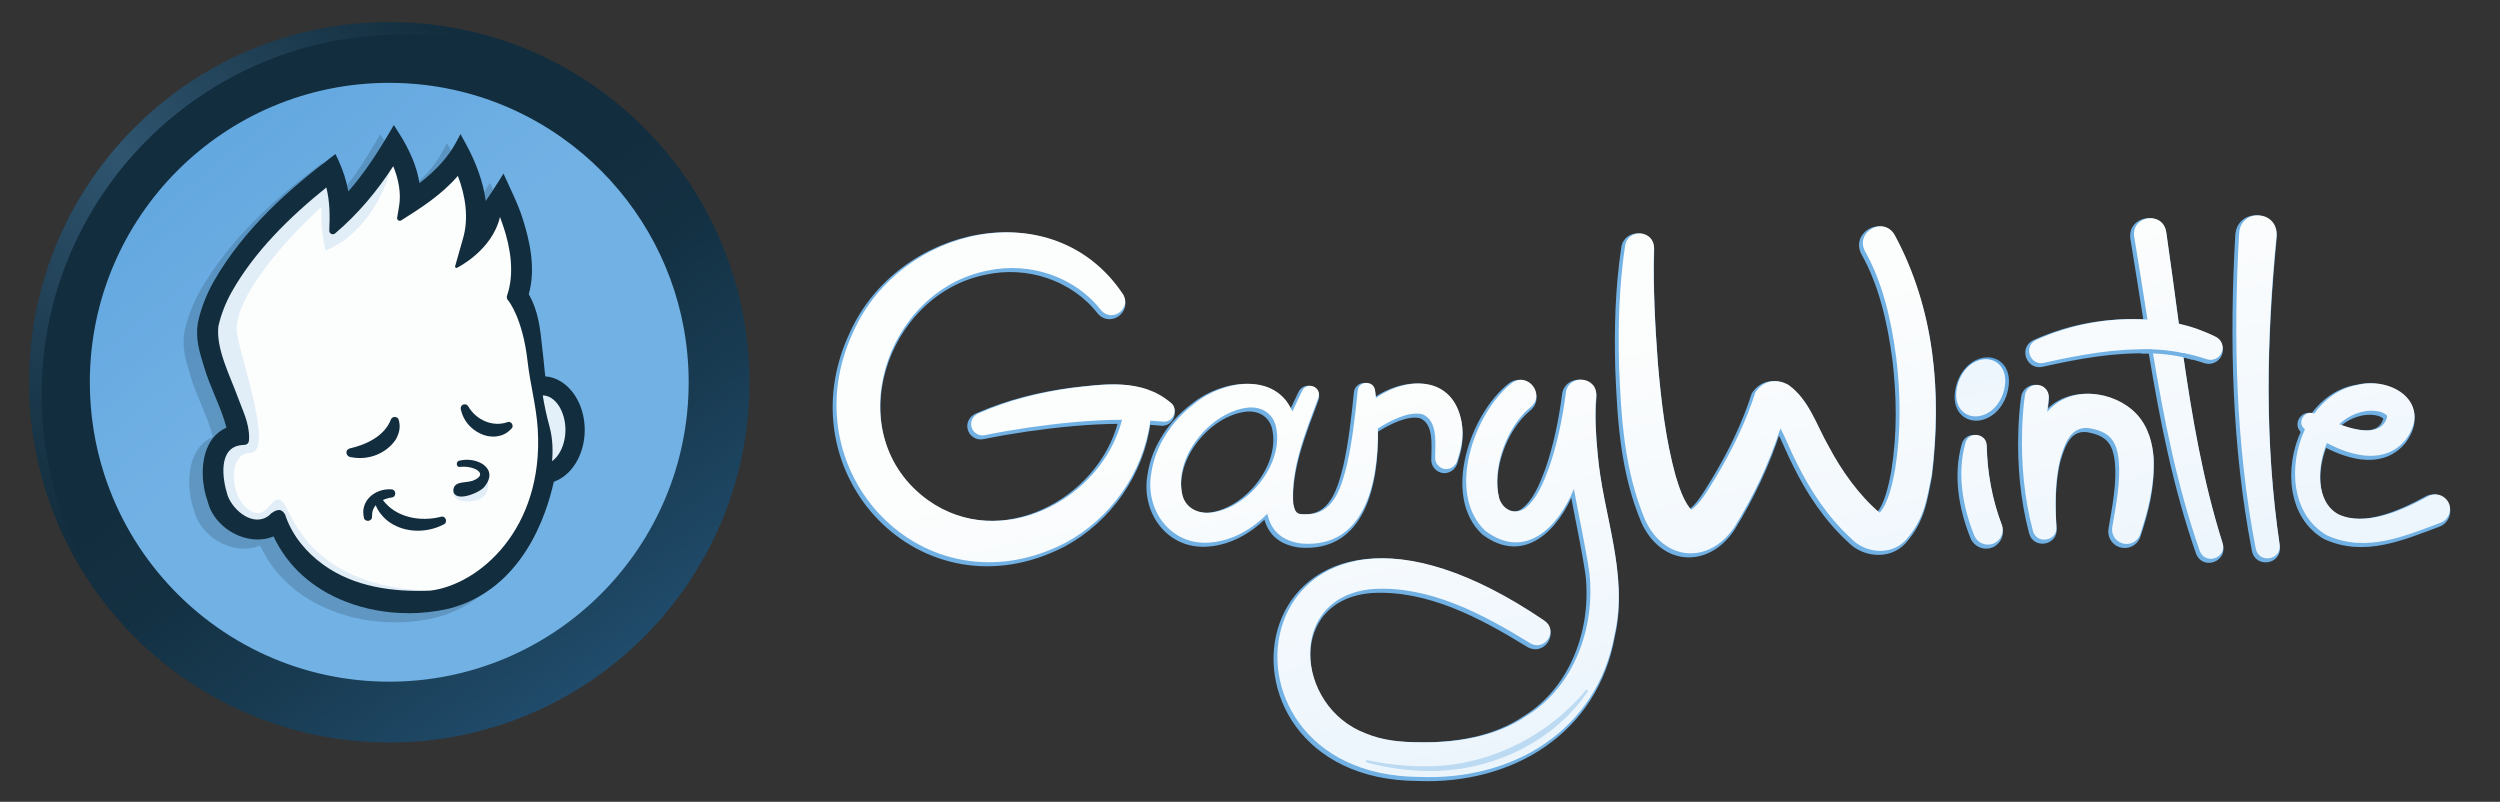 <?xml version="1.0" encoding="UTF-8"?>
<svg id="Layer_2" data-name="Layer 2" xmlns="http://www.w3.org/2000/svg" xmlns:xlink="http://www.w3.org/1999/xlink" viewBox="0 0 1234.3 395.87">
  <rect x="0" y="0" width="1234.3" height="395.87" fill="#333333" stroke="none"/>
  <defs>
    <style>
      .cls-1 {
        fill: url(#linear-gradient-12);
      }

      .cls-1, .cls-2, .cls-3, .cls-4, .cls-5, .cls-6, .cls-7, .cls-8, .cls-9, .cls-10, .cls-11, .cls-12, .cls-13, .cls-14, .cls-15, .cls-16, .cls-17, .cls-18, .cls-19 {
        stroke-width: 0px;
      }

      .cls-2 {
        fill: url(#linear-gradient);
      }

      .cls-3 {
        fill: url(#linear-gradient-6);
      }

      .cls-4 {
        fill: #fcfdfd;
      }

      .cls-5 {
        fill: url(#linear-gradient-11);
      }

      .cls-6 {
        fill: url(#linear-gradient-5);
      }

      .cls-20 {
        opacity: .4;
      }

      .cls-7 {
        fill: url(#linear-gradient-2);
        opacity: .3;
      }

      .cls-8 {
        fill: url(#linear-gradient-13);
      }

      .cls-9, .cls-21 {
        fill: #72b1e4;
      }

      .cls-10 {
        fill: #fff;
      }

      .cls-11 {
        fill: url(#linear-gradient-14);
      }

      .cls-12 {
        fill: url(#linear-gradient-7);
      }

      .cls-13 {
        fill: url(#linear-gradient-3);
      }

      .cls-14 {
        fill: url(#linear-gradient-9);
      }

      .cls-15 {
        fill: #71aee1;
      }

      .cls-22 {
        fill: none;
        stroke-linecap: round;
        stroke-linejoin: round;
      }

      .cls-22, .cls-21 {
        stroke: #72b1e4;
        stroke-width: 2px;
      }

      .cls-16 {
        fill: #122d3d;
      }

      .cls-17 {
        fill: url(#linear-gradient-8);
      }

      .cls-21 {
        stroke-miterlimit: 10;
      }

      .cls-23 {
        opacity: .2;
      }

      .cls-18 {
        fill: url(#linear-gradient-10);
      }

      .cls-19 {
        fill: url(#linear-gradient-4);
      }
    </style>
    <linearGradient id="linear-gradient" x1="-124.98" y1="-247.6" x2="440.88" y2="530.86" gradientUnits="userSpaceOnUse">
      <stop offset=".52" stop-color="#122d3d"/>
      <stop offset=".58" stop-color="#133042"/>
      <stop offset=".66" stop-color="#193c53"/>
      <stop offset=".76" stop-color="#214e6f"/>
      <stop offset=".86" stop-color="#2d6896"/>
      <stop offset=".97" stop-color="#3d88c7"/>
      <stop offset="1" stop-color="#4293d7"/>
    </linearGradient>
    <linearGradient id="linear-gradient-2" x1="229.95" y1="21.22" x2="24.42" y2="264.16" gradientUnits="userSpaceOnUse">
      <stop offset="0" stop-color="#72b1e4" stop-opacity="0"/>
      <stop offset=".48" stop-color="#72b1e4"/>
      <stop offset="1" stop-color="#72b1e4" stop-opacity="0"/>
    </linearGradient>
    <linearGradient id="linear-gradient-3" x1="389.46" y1="427.85" x2="-81.25" y2="-142.67" gradientUnits="userSpaceOnUse">
      <stop offset=".45" stop-color="#72b1e4"/>
      <stop offset="1" stop-color="#4293d7"/>
    </linearGradient>
    <linearGradient id="linear-gradient-4" x1="868.85" y1="155.58" x2="946.7" y2="498.29" gradientUnits="userSpaceOnUse">
      <stop offset="0" stop-color="#fcfdfd"/>
      <stop offset="1" stop-color="#ddeefc"/>
    </linearGradient>
    <linearGradient id="linear-gradient-5" x1="503.97" y1="238.46" x2="581.82" y2="581.18" xlink:href="#linear-gradient-4"/>
    <linearGradient id="linear-gradient-6" x1="640.68" y1="207.41" x2="718.53" y2="550.12" xlink:href="#linear-gradient-4"/>
    <linearGradient id="linear-gradient-7" x1="694.2" y1="195.25" x2="772.05" y2="537.97" xlink:href="#linear-gradient-4"/>
    <linearGradient id="linear-gradient-8" x1="953.22" y1="136.42" x2="1031.06" y2="479.13" xlink:href="#linear-gradient-4"/>
    <linearGradient id="linear-gradient-9" x1="1006.53" y1="124.31" x2="1084.37" y2="467.02" xlink:href="#linear-gradient-4"/>
    <linearGradient id="linear-gradient-10" x1="1037.1" y1="117.36" x2="1114.95" y2="460.08" xlink:href="#linear-gradient-4"/>
    <linearGradient id="linear-gradient-11" x1="1098.6" y1="103.39" x2="1176.44" y2="446.11" xlink:href="#linear-gradient-4"/>
    <linearGradient id="linear-gradient-12" x1="1137.27" y1="94.61" x2="1215.12" y2="437.32" xlink:href="#linear-gradient-4"/>
    <linearGradient id="linear-gradient-13" x1="1011.93" y1="247.69" x2="955.61" y2="154.13" xlink:href="#linear-gradient-3"/>
    <linearGradient id="linear-gradient-14" x1="983.97" y1="269.92" x2="969.54" y2="82.83" xlink:href="#linear-gradient-4"/>
  </defs>
  <g>
    <circle class="cls-2" cx="192.18" cy="188.73" r="177.84"/>
    <path class="cls-7" d="m20.53,194.92C20.53,96.7,100.15,17.07,198.37,17.07c47.54,0,90.71,18.65,122.62,49.03-32.39-34.02-78.13-55.22-128.81-55.22C93.96,10.88,14.34,90.51,14.34,188.73c0,50.68,21.2,96.42,55.22,128.81-30.38-31.91-49.03-75.08-49.03-122.62Z"/>
    <path class="cls-13" d="m340.01,188.73c0,81.64-66.19,147.83-147.83,147.83-21.52,0-41.97-4.6-60.41-12.87-9.91-4.44-19.24-9.94-27.85-16.36-7.61-5.67-14.66-12.06-21.04-19.06-14.04-15.4-24.86-33.78-31.41-54.08-4.62-14.32-7.12-29.6-7.12-45.46,0-81.65,66.18-147.83,147.83-147.83,6.1,0,12.11.37,18.02,1.09,24.92,3.03,47.93,12.26,67.44,26.11,6.94,4.91,13.44,10.42,19.42,16.45,2.91,2.93,5.69,5.98,8.34,9.14,21.6,25.7,34.61,58.85,34.61,95.04Z"/>
    <g>
      <g class="cls-23">
        <path class="cls-16" d="m194.89,307.25c-10.64,0-21.16-1.9-30.81-5.65-16.52-6.42-28.81-17.53-35.69-32.24-5.33,2.19-11.58,2.03-17.56-.52-7.5-3.21-13.21-9.55-14.93-16.59-2.89-7.85-3.88-19.52.41-28.03,2-3.97,5.02-6.9,8.8-8.56-1.32-5.25-3.44-10.34-5.68-15.7-1.91-4.58-3.89-9.31-5.32-14.17l-.37-1.21c-1.98-6.45-4.03-13.13-2.7-20.83,1.42-6.64,3.95-13.28,7.54-19.83,15.36-27.09,39.01-47.08,57.91-61.48l2.46-1.87,1.32,2.8c2.35,4.99,4.03,10.24,5.03,15.66,1.62-1.85,3.24-3.81,4.84-5.85,5.04-6.43,10.13-14.08,15.55-23.39l2.06-3.53,2.21,3.44c5.78,8.99,9.22,17.29,10.46,25.24,8.34-6.42,14.27-13.04,18.07-20.15l2.16-4.05,2.23,4.02c5.57,10.06,9.01,19.76,10.25,28.96,2.11-3.04,4.22-6.24,6.3-9.57l2.46-3.93,1.93,4.22c.39.86.8,1.74,1.21,2.62,2.41,5.22,4.9,10.61,6.47,15.86,3.26,10.43,6.49,23.98,2.85,36.87,4.77,8.25,5.7,17.26,6.6,25.99.21,2.08.44,4.23.71,6.32v.11c.25,2.78.52,5.5.83,8.12,10.86.8,19.5,12.35,19.5,26.45,0,12.06-6.34,22.51-15.28,25.58-3.67,16.8-15.66,53.19-51.61,62.62-6.66,1.54-13.46,2.31-20.21,2.31Z"/>
      </g>
      <g>
        <g>
          <g>
            <path class="cls-16" d="m267.97,188.23c-.34,0-.68.01-1.02.04-.43-3.44-.79-6.91-1.09-10.4-1.43-11-1.38-22.35-7.54-32.29,3.78-12.05,1.11-24.81-2.54-36.49-1.79-5.97-4.92-12.38-7.56-18.16-3.22,5.14-6.7,10.31-10.4,15.28-.15-12.13-4.58-24.17-10.46-34.78-5.08,9.51-13.36,17.24-22.31,23.58-.53-10.22-4.98-19.85-10.53-28.49-4.71,8.09-9.92,16.25-15.74,23.67-2.7,3.45-5.55,6.78-8.55,9.9-.68-6.95-2.52-13.76-5.55-20.19-22.3,16.99-43.23,36-57.23,60.69-3.22,5.88-5.81,12.25-7.27,19.06-1.31,7.57.93,14.09,3.01,20.91,3.21,10.93,9.27,21.17,11.53,32.17-13.54,3.91-14.01,22.81-9.74,34.26,2.9,12.31,19.44,21.44,31.32,14.45,13.56,32.56,52.45,44.07,84.84,36.56,29.33-7.69,44.63-35.31,50.11-62.18,8.48-2.03,14.92-11.84,14.92-23.6,0-13.23-8.16-23.99-18.2-23.99Z"/>
            <path class="cls-16" d="m201.57,302.73c-10.64,0-21.16-1.9-30.81-5.65-16.52-6.42-28.81-17.53-35.69-32.24-5.33,2.19-11.58,2.03-17.56-.52-7.5-3.21-13.21-9.55-14.93-16.59-2.89-7.85-3.88-19.52.41-28.03,2-3.97,5.02-6.9,8.8-8.56-1.32-5.25-3.45-10.34-5.68-15.7-1.91-4.58-3.89-9.31-5.32-14.17l-.37-1.22c-1.98-6.45-4.03-13.13-2.7-20.82,1.42-6.64,3.95-13.28,7.54-19.83,15.36-27.09,39.01-47.08,57.91-61.48l2.46-1.87,1.32,2.8c2.35,4.99,4.03,10.24,5.03,15.66,1.62-1.85,3.24-3.81,4.84-5.85,5.04-6.43,10.13-14.08,15.55-23.39l2.06-3.53,2.21,3.44c5.77,8.99,9.22,17.29,10.46,25.24,8.34-6.42,14.27-13.04,18.07-20.15l2.17-4.05,2.23,4.02c5.57,10.06,9.01,19.77,10.25,28.96,2.11-3.04,4.22-6.24,6.3-9.57l2.46-3.93,1.93,4.22c.39.86.8,1.73,1.2,2.62,2.41,5.22,4.9,10.62,6.48,15.86,3.26,10.43,6.49,23.98,2.86,36.87,4.77,8.25,5.7,17.27,6.6,25.99.21,2.08.44,4.23.71,6.32v.11c.25,2.76.52,5.48.83,8.12,10.86.8,19.5,12.35,19.5,26.45,0,12.06-6.34,22.51-15.28,25.58-3.67,16.8-15.66,53.19-51.61,62.62-6.66,1.54-13.46,2.31-20.21,2.31Z"/>
          </g>
          <ellipse class="cls-10" cx="267.97" cy="212.22" rx="14.7" ry="20.5"/>
          <g class="cls-23">
            <path class="cls-15" d="m264.4,191.73l5.39,41.75s17.79-10.96,12.5-25.89-17.89-15.86-17.89-15.86Z"/>
          </g>
          <path class="cls-16" d="m267.97,236.22c-10.03,0-18.2-10.76-18.2-24s8.16-24,18.2-24,18.2,10.76,18.2,24-8.16,24-18.2,24Zm0-40.99c-6.07,0-11.2,7.78-11.2,17s5.13,17,11.2,17,11.2-7.78,11.2-17-5.13-17-11.2-17Z"/>
          <g>
            <path class="cls-4" d="m137.2,255.58s11.5,43.45,77.4,40.22c31.65-3.23,60.53-56.05,53.42-84.15-7.11-28.1-3.23-52.96-13.89-65.56,7.43-18.41-6.46-47.15-6.46-47.15-7.43,11.63-15.5,20.35-15.5,20.35,6.14-19.05-5.17-40.05-5.17-40.05-7.11,11.63-26.16,23.25-26.16,23.25,2.58-14.21-6.32-28.42-6.32-28.42,0,0-12.74,21.96-27.92,34.88.65-13.56-3.55-22.93-3.55-22.93,0,0-51.84,38.17-59.11,74.6-2.84,14.22,16.15,45.86,15.18,55.22-15.18,1.29-14.57,19.75-9.37,32.94,3.78,9.59,18.73,17.12,27.46,6.78Z"/>
            <g class="cls-23">
              <path class="cls-15" d="m214.66,291.72s-2.08,3.04-7.34,6.95c-28.67,2.03-59-10.21-70.58-38.03-11.72,6.9-28.04-2.11-30.9-14.26-4.21-11.3-3.75-29.95,9.61-33.8-2.23-10.85-8.21-20.96-11.38-31.74-2.05-6.73-4.26-13.16-2.97-20.63,1.44-6.72,4-13,7.17-18.81,13.81-24.36,34.47-43.12,56.47-59.88,2.99,6.34,4.81,13.06,5.48,19.92,2.96-3.08,5.77-6.36,8.44-9.77,3.35-4.27,6.5-8.8,9.46-13.42,2.79,2.94,4.77,5.39,4.77,5.39,0,0-7.15,29.58-32.12,40.08,0,0-2.45-8.7-2.05-21.58-18.74,16.91-44.75,46.83-41.63,63.09,3.12,16.26,18.08,58.28,6.25,58.4-11.84.13-9.76,25.37,1.94,29.39,7.16,2.48,9.24-9.49,13.92-5.59,4.69,3.91,11.99,43.38,75.47,44.29Z"/>
            </g>
            <path class="cls-16" d="m271.33,210.64c-2.96-10.55-4.51-21.56-5.47-32.77-1.43-11-1.38-22.34-7.54-32.29,3.78-12.05,1.11-24.81-2.54-36.49-1.79-5.97-4.92-12.38-7.57-18.16-3.22,5.14-6.69,10.32-10.39,15.28-.16-12.13-4.59-24.17-10.46-34.78-5.08,9.52-13.36,17.24-22.31,23.59-.53-10.22-4.98-19.85-10.53-28.5-4.71,8.09-9.92,16.26-15.74,23.67-2.7,3.46-5.56,6.78-8.55,9.91-.68-6.96-2.52-13.77-5.55-20.19-22.3,16.98-43.23,35.99-57.23,60.68-3.23,5.88-5.82,12.26-7.28,19.06-1.3,7.57.93,14.09,3.01,20.91,3.21,10.93,9.27,21.17,11.53,32.17-13.54,3.92-14.02,22.81-9.74,34.27,2.9,12.31,19.44,21.44,31.32,14.45,13.55,32.56,52.45,44.07,84.83,36.56,31.92-8.37,47.22-40.35,51.34-69.27.63-5.91.48-12.1-1.15-18.09Zm-58.78,80.96c-18.53.79-37.71-1.8-52.93-12.8-8.29-5.97-15.17-14.2-18.56-23.88-.17-1.19-1.64-2.96-3-3.12-1.67-.08-3.85,1.13-5.03,2.52-7.49,6.22-17.79-1.85-20.65-9.7-2.75-8.55-4.71-23.87,7.07-24.89l1.45-.1c1.07-.08,1.91-.93,1.99-1.99.05-.72.1-1.37.1-1.37.09-7.54-3.21-13.56-5.62-20.28-3.92-10.79-10.73-23.73-9.57-34.78,1.25-5.8,3.52-11.51,6.5-16.92,11.34-20.16,28.74-37.16,46.82-51.72,1.73,6.78,1.79,14.22,1.45,21.23-.07,1.54,1.72,2.42,2.89,1.43,11.26-9.55,20.71-20.84,28.69-33.17,2.59,6.28,3.99,13.31,2.88,19.76,0,0-.53,3.16-.95,5.64-.19,1.13,1.04,1.95,2.01,1.34,10.14-6.34,20.15-12.86,27.96-21.97,3.81,9.93,5.53,21.1,2.44,31.29l-3.78,13.31c-.2.7.68,1.18,1.16.65,0,0,17.11-8.4,20.98-24.97.55,1.46,1.09,2.94,1.57,4.4,3.72,10.98,5.66,23.65,1.93,34.39-.29.84-.11,1.76.51,2.39.19.19,7.22,8.73,9.62,30.13,1.25,11.15,4.36,22.23,5.04,33.69,2.92,49.23-29.02,76.49-52.96,79.49Z"/>
          </g>
        </g>
        <g>
          <path class="cls-16" d="m172.77,221.38c8.04-1.84,17.06-6.04,20.2-14.21.43-1.07,1.63-1.59,2.7-1.16,1.14.39,1.33,1.65,1.48,2.65.58,3.03-.38,6.06-1.91,8.58-4.79,6.87-13.55,10.1-21.68,8.51-2.78-.08-3.56-3.57-.8-4.37h0Z"/>
          <path class="cls-16" d="m231.16,200.59c3.81,6.68,12.07,10.48,19.52,7.79,1.86-.56,3.26,1.97,1.84,3.25,0,0-.62.6-.62.6-3.8,3.9-10.13,4.2-14.86,1.79-4.76-2.29-8.22-6.37-9.43-11.5-.44-1.18.09-2.58,1.39-2.86.87-.2,1.73.2,2.16.93h0Z"/>
          <path class="cls-16" d="m217.89,255.09c-10.12,2.7-22.41.51-28.85-8.22,1.41-.64,2.94-1.06,4.37-1.25,2.4-.26,2.3-3.9-.14-4.01-5.61-.42-11.7,2.62-13.46,8.24-.68,1.94-.51,3.91-.16,5.7.37,2.32,4.02,2.04,4.01-.33.03-1.28.07-2.57.56-3.66.29-.8.74-1.49,1.28-2.12,1.14,2.9,3.03,5.23,5.29,7.25,7.75,6.44,19.31,6.85,28.05,2.33,2.34-.79,1.51-4.36-.96-3.93Z"/>
          <g class="cls-23">
            <path class="cls-15" d="m240.83,236.9s2.28,9.57-8.11,10.58-9.85-6.52-7.84-6.73c7.3.97,12.39.55,15.95-3.85Z"/>
          </g>
          <path class="cls-16" d="m226.99,227.41c8.24-2.1,19.94,3.8,12,13.13-2.47,2.9-14.54,7.77-15.18,1.75.08-4.93,5.81-3.72,9.44-4.89,8.6-3.21.95-7.73-6.27-6.88-1.93.23-1.93-3.07,0-3.1h0Z"/>
        </g>
      </g>
    </g>
  </g>
  <g>
    <path class="cls-21" d="m919.96,125.14c8.62,15.31,12.85,33.68,15.29,51.96,2.24,18.31,2.44,37.25-.42,55.13-1.19,6.94-3.46,17.3-7.71,21.89-10.03-8.45-18.86-20.81-25.31-33.08-5.7-9.89-9.51-22.71-19.63-29.99-5.72-3.29-12.49-2.48-16.43,3.69-4.75,14.79-11.6,28.82-19.73,42.23-3.39,5.44-7.58,12.99-11.91,15.61-.14-.12-.34-.3-.66-.68-3.37-4.4-5.36-10.38-7.1-16.21-4.85-17.51-7.11-36.59-8.74-55.42-1.39-18.77-2.47-37.97-1.89-56.71.16-9.24-13.35-10.03-14.33-.86-2.95,19.79-3.43,39.33-2.92,59.03,1.03,25.73,2.55,51.41,12.81,75.83,9.42,20.72,31.71,22.31,44.25,3.46,9.69-15.7,17.04-31.41,22.62-48.53,2.8,5.26,5.22,11.64,7.8,16.55,6.69,13.79,15.65,27.37,27.24,37.96,6.61,6.9,19.25,8.72,26.86.6,9.34-10.59,10.38-20.32,12.8-32.31,4.94-40.66,1.47-81.73-18.35-118.41-5.61-9.4-19.74-1.27-14.53,8.28Z"/>
    <path class="cls-21" d="m573.28,209.13c5.12.72,8-6.51,3.67-9.48-14.33-11.96-32.49-9-49.16-7.09-15.46,2.18-30.54,5.92-44.88,12.21-2.81.95-4.9,3.6-4.23,6.72.62,3.03,3.58,4.97,6.61,4.35,7.14-1.47,14.56-2.72,21.88-3.8,15.09-2.15,30.6-3.74,45.92-3.8-10.33,39.86-60,65.06-95.66,39.78-44.61-31.94-21.71-103.6,29.42-113.45,20.44-4.39,42.83,2.89,55.82,19.51,5.67,6.72,15.79-1.3,10.5-8.41-34.09-50.1-109.24-32.99-132.64,18.85-32.6,69.02,35.06,140.37,104.61,104.45,22.56-12.11,38.59-35.06,41.9-60.31,2.09.14,4.17.28,6.24.49Z"/>
    <path class="cls-21" d="m641.73,269.36c31.16,2.45,38.02-29.9,37.66-56.8,6.41-4.09,15.36-8.58,21.93-7.06,7.65,3.07,6.44,13.86,6.34,21.21-.15,2.45,1.35,4.8,3.8,5.6,3.49,1.18,6.75-1.36,7.39-4.8,1.79-5.47,3.01-11.3,1.89-18.08-4.16-23.29-27.1-22.69-42.29-11.94-.14-1.28-.29-2.54-.45-3.73-.55-4.99-8.1-4.93-8.56.09-1.27,12.38-2.62,24.8-5.32,36.62-2.53,10.14-6.11,23.09-17.77,24.33-6.57.38-7.65.26-8.79-5.31-1.22-17.4,6.32-35.73,12.42-52.08,2.01-5.28-5.65-8.49-8.04-3.37-1.28,2.7-2.96,6.16-4.77,10.11-8.21-19.46-33.92-15.53-47.92-4.19-10.99,8.18-19.75,20.64-21.75,34.7-3.17,18.24,9.63,35.92,29.15,34.19,10.58-.85,20.47-6.34,28.17-14.23,1.59,7.72,6.5,13.37,16.88,14.74Zm-45.62-15.19c-6.29.25-11.43-2.69-13.12-8.37-5-18.83,13.9-41.97,32.79-43.61,6.25-.32,11.18,2.67,13.05,8.49,5.09,18.8-13.79,42-32.72,43.49Z"/>
    <path class="cls-21" d="m787.15,197.05h-.03c.03-.22.07-.42.09-.63.55-9.96-14.22-10.91-15.06-1.08h0c-1.61,12.27-4.22,24.98-8.24,36.5-2.91,7.75-6.11,15.93-12.42,20.48-5.07,2.99-10.51.1-12.23-5.46-3.74-14.64,3.73-34.97,15.23-44.62,8.05-6.1-.96-18.07-9.04-12.09-18.51,14.56-32.6,54.55-13,72.94,20.13,15.09,36.4-2.61,43.71-20.7,2.5,13.76,5.56,27.44,7.64,41.32,3.03,26.82-7.35,56.14-30.92,70.67-15.09,10.28-34.26,13.42-52.89,13.09-9.57-.02-18.42-.98-26.57-4.39-35.03-13.12-39.42-67.73,3.65-71.28,27.75-1.65,53.92,12.24,77.39,26.69,7.28,4.49,14.24-6.14,7.24-11.02-147.62-100.41-175.84,76.51-61.87,77.11,46.21,1.93,87.98-22.93,96.47-70.5,6.92-30.34-5.97-59.51-8.45-89.45-.91-8.84-1.44-19.11-.7-27.59Z"/>
    <path class="cls-21" d="m979.95,220.92c.02-5.97-8.8-7.25-10.43-1.43-4.28,15.2-1.49,31.37,4.26,45.76,1.46,3.73,5.67,5.6,9.42,4.16,3.77-1.44,5.66-5.67,4.22-9.44-4.68-12.21-7.21-25.95-7.46-39.05Z"/>
    <path class="cls-21" d="m1054.08,205.49c-11.21-11.94-33.2-14.44-44.18-1.13.19-2.15.39-4.29.66-6.42.56-3.3-1.71-6.43-5.04-6.88-3.24-.44-6.23,1.82-6.68,5.06-.8,5.85-1.17,11.27-1.36,16.89-.53,16.81.99,33.7,5.29,50.01,1.83,7.09,12.48,5.1,11.61-2.19-.74-11.4-.61-23.01,1.88-33.2,2.37-8.11,5.46-16.52,14.57-15.2,9.52,1.74,13.32,5.81,14.34,15.95.94,9.84-1.18,21.36-3.16,32.65-.7,3.49,1.3,7.04,4.78,8.19,3.75,1.23,7.79-.8,9.02-4.55,3.83-11.62,7.06-23.63,6.55-37.58-.44-6.85-2.3-15.07-8.27-21.59Z"/>
    <path class="cls-21" d="m1076.83,175.25c3.86.74,7.7,1.71,11.48,3,2.84,1.08,6.14-.09,7.54-2.9,1.48-2.96.28-6.55-2.67-8.03-5.83-2.92-12.03-5.12-18.35-6.55-2.06-15.14-4.02-30.25-6.21-45.19-1.54-10.56-17.22-8.29-15.83,2.19,2.28,13.65,4.39,27.33,6.56,40.99-18.85-1.12-37.75,2.22-55.05,10.1-6.53,3.17-2.77,13.13,4.26,11.19,17.22-3.84,35.38-7.22,53.19-6.5,5.57,33.67,12.12,67.1,23.46,99.61,3,7.19,13.74,2.99,11.17-4.29-9.55-30.2-15.01-61.85-19.55-93.61Z"/>
    <path class="cls-21" d="m1123.09,117.27c.74-12.5-17.61-13.64-18.48-1.21-2.98,51.62-1.64,104.81,8.17,155.69,1.42,7.62,12.72,5.85,11.84-1.77-7.55-51.06-6.6-101.47-1.53-152.71Z"/>
    <path class="cls-21" d="m1207.78,248.76c-1.97-3.48-6.39-4.71-9.87-2.74-12.78,7.01-30.89,15.17-44.36,8.85-11.27-6.28-10.43-23.58-5.61-35.13,12.84,6.75,28.8,10.64,39.01-1.78,13.07-17.94-6.7-31.24-23.84-26.92-8.86,1.53-16.16,6.9-21.44,14.16-4.7-2.07-8.86,4.51-4.57,7.78-8.5,18.17-6.55,42.36,10.89,52.34,19.51,8.82,38.39.31,56.18-6.27,4.05-1.58,5.8-6.53,3.63-10.3Zm-32.68-44.2c1.62.9,2.68,1.05,2.55,2.56-2.78,9.01-13.95,6.87-23.61,3.32,5.61-5.31,13.97-8.12,21.05-5.88Z"/>
  </g>
  <g>
    <path class="cls-19" d="m920.86,124.15c8.62,15.31,12.85,33.68,15.29,51.96,2.24,18.31,2.44,37.25-.42,55.13-1.19,6.94-3.46,17.3-7.71,21.89-10.03-8.45-18.86-20.81-25.31-33.08-5.7-9.89-9.51-22.71-19.63-29.99-5.72-3.29-12.49-2.48-16.43,3.69-4.75,14.79-11.6,28.82-19.73,42.23-3.39,5.44-7.58,12.99-11.91,15.61-.14-.12-.34-.3-.66-.68-3.37-4.4-5.36-10.38-7.1-16.21-4.85-17.51-7.11-36.59-8.74-55.42-1.39-18.77-2.47-37.97-1.89-56.71.16-9.24-13.35-10.03-14.33-.86-2.95,19.79-3.43,39.33-2.92,59.03,1.03,25.73,2.55,51.41,12.81,75.83,9.42,20.72,31.71,22.31,44.25,3.46,9.69-15.7,17.04-31.41,22.62-48.53,2.8,5.26,5.22,11.64,7.8,16.55,6.69,13.79,15.65,27.37,27.24,37.96,6.61,6.9,19.25,8.72,26.86.6,9.34-10.59,10.38-20.32,12.8-32.31,4.94-40.66,1.47-81.73-18.35-118.41-5.61-9.4-19.74-1.27-14.53,8.28Z"/>
    <path class="cls-6" d="m574.18,208.14c5.12.72,8-6.51,3.67-9.48-14.33-11.96-32.49-9-49.16-7.09-15.46,2.18-30.54,5.92-44.88,12.21-2.81.95-4.9,3.6-4.23,6.72.62,3.03,3.58,4.97,6.61,4.35,7.14-1.47,14.56-2.72,21.88-3.8,15.09-2.15,30.6-3.74,45.92-3.8-10.33,39.86-60,65.06-95.66,39.78-44.61-31.94-21.71-103.6,29.42-113.45,20.44-4.39,42.83,2.89,55.82,19.51,5.67,6.72,15.79-1.3,10.5-8.41-34.09-50.1-109.24-32.99-132.64,18.85-32.6,69.02,35.06,140.37,104.61,104.45,22.56-12.11,38.59-35.06,41.9-60.31,2.09.14,4.17.28,6.24.49Z"/>
    <path class="cls-3" d="m642.63,268.36c31.16,2.45,38.02-29.9,37.66-56.8,6.41-4.09,15.36-8.58,21.93-7.06,7.65,3.07,6.44,13.86,6.34,21.21-.15,2.45,1.35,4.8,3.8,5.6,3.49,1.18,6.75-1.36,7.39-4.8,1.79-5.47,3.01-11.3,1.89-18.08-4.16-23.29-27.1-22.69-42.29-11.94-.14-1.28-.29-2.54-.45-3.73-.55-4.99-8.1-4.93-8.56.09-1.27,12.38-2.62,24.8-5.32,36.62-2.53,10.14-6.11,23.09-17.77,24.33-6.57.38-7.65.26-8.79-5.31-1.22-17.4,6.32-35.73,12.42-52.08,2.01-5.28-5.65-8.49-8.04-3.37-1.28,2.7-2.96,6.16-4.77,10.11-8.21-19.46-33.92-15.53-47.92-4.19-10.99,8.18-19.75,20.64-21.75,34.7-3.17,18.24,9.63,35.92,29.15,34.19,10.58-.85,20.47-6.34,28.17-14.23,1.59,7.72,6.5,13.37,16.88,14.74Zm-45.62-15.19c-6.29.25-11.43-2.69-13.12-8.37-5-18.83,13.9-41.97,32.79-43.61,6.25-.32,11.18,2.67,13.05,8.49,5.09,18.8-13.79,42-32.72,43.49Z"/>
    <path class="cls-12" d="m788.05,196.05h-.03c.03-.22.07-.42.09-.63.55-9.96-14.22-10.91-15.06-1.08h0c-1.61,12.27-4.22,24.98-8.24,36.5-2.91,7.75-6.11,15.93-12.42,20.48-5.07,2.99-10.51.1-12.23-5.46-3.74-14.64,3.73-34.97,15.23-44.62,8.05-6.1-.96-18.07-9.04-12.09-18.51,14.56-32.6,54.55-13,72.94,20.13,15.09,36.4-2.61,43.71-20.7,2.5,13.76,5.56,27.44,7.64,41.32,3.03,26.82-7.35,56.14-30.92,70.67-15.09,10.28-34.26,13.42-52.89,13.09-9.57-.02-18.42-.98-26.57-4.39-35.03-13.12-39.42-67.73,3.65-71.28,27.75-1.65,53.92,12.24,77.39,26.69,7.28,4.49,14.24-6.14,7.24-11.02-147.62-100.41-175.84,76.51-61.87,77.11,46.21,1.93,87.98-22.93,96.47-70.5,6.92-30.34-5.97-59.51-8.45-89.45-.91-8.84-1.44-19.11-.7-27.59Z"/>
    <path class="cls-17" d="m980.85,219.92c.02-5.97-8.8-7.25-10.43-1.43-4.28,15.2-1.49,31.37,4.26,45.76,1.46,3.73,5.67,5.6,9.42,4.16,3.77-1.44,5.66-5.67,4.22-9.44-4.68-12.21-7.21-25.95-7.46-39.05Z"/>
    <path class="cls-14" d="m1054.98,204.49c-11.21-11.94-33.2-14.44-44.18-1.13.19-2.15.39-4.29.66-6.42.56-3.3-1.71-6.43-5.04-6.88-3.24-.44-6.23,1.82-6.68,5.06-.8,5.85-1.17,11.27-1.36,16.89-.53,16.81.99,33.7,5.29,50.01,1.83,7.09,12.48,5.1,11.61-2.19-.74-11.4-.61-23.01,1.88-33.2,2.37-8.11,5.46-16.52,14.57-15.2,9.52,1.74,13.32,5.81,14.34,15.95.94,9.84-1.18,21.36-3.16,32.65-.7,3.49,1.3,7.04,4.78,8.19,3.75,1.23,7.79-.8,9.02-4.55,3.83-11.62,7.06-23.63,6.55-37.58-.44-6.85-2.3-15.07-8.27-21.59Z"/>
    <path class="cls-18" d="m1077.73,174.26c3.86.74,7.7,1.71,11.48,3,2.84,1.08,6.14-.09,7.54-2.9,1.48-2.96.28-6.55-2.67-8.03-5.83-2.92-12.03-5.12-18.35-6.55-2.06-15.14-4.02-30.25-6.21-45.19-1.54-10.56-17.22-8.29-15.83,2.19,2.28,13.65,4.39,27.33,6.56,40.99-18.85-1.12-37.75,2.22-55.05,10.1-6.53,3.17-2.77,13.13,4.26,11.19,17.22-3.84,35.38-7.22,53.19-6.5,5.57,33.67,12.12,67.1,23.46,99.61,3,7.19,13.74,2.99,11.17-4.29-9.55-30.2-15.01-61.85-19.55-93.61Z"/>
    <path class="cls-5" d="m1123.99,116.28c.74-12.5-17.61-13.64-18.48-1.21-2.98,51.62-1.64,104.81,8.17,155.69,1.42,7.62,12.72,5.85,11.84-1.77-7.55-51.06-6.6-101.47-1.53-152.71Z"/>
    <path class="cls-1" d="m1208.68,247.76c-1.97-3.48-6.39-4.71-9.87-2.74-12.78,7.01-30.89,15.17-44.36,8.85-11.27-6.28-10.43-23.58-5.61-35.13,12.84,6.75,28.8,10.64,39.01-1.78,13.07-17.94-6.7-31.24-23.84-26.92-8.86,1.53-16.16,6.9-21.44,14.16-4.7-2.07-8.86,4.51-4.57,7.78-8.5,18.17-6.55,42.36,10.89,52.34,19.51,8.82,38.39.31,56.18-6.27,4.05-1.58,5.8-6.53,3.63-10.3Zm-32.68-44.2c1.62.9,2.68,1.05,2.55,2.56-2.78,9.01-13.95,6.87-23.61,3.32,5.61-5.31,13.97-8.12,21.05-5.88Z"/>
  </g>
  <path class="cls-8" d="m984.67,176.96c-6.23-2.1-14.83,1.79-18.46,12.01-3.39,10.81,1.12,16.56,6.01,18.19,1.08.36,2.24.54,3.43.54,5.64,0,12.03-4.1,15-12.45l.03-.1c3.38-10.81-1.12-16.55-6.01-18.19Z"/>
  <path class="cls-11" d="m983.55,177.8c-5.63-1.9-13.41,1.62-16.69,10.85-3.06,9.77,1.01,14.97,5.43,16.44.98.33,2.02.49,3.1.49,5.1,0,10.87-3.71,13.56-11.26l.03-.09c3.06-9.77-1.01-14.96-5.43-16.44Z"/>
  <g class="cls-20">
    <path class="cls-9" d="m783.89,341.41c-17.24,25.56-48.6,39.73-79.05,39.25-10.18-.08-20.3-1.59-30.06-4.21-.31-.08-.49-.4-.41-.71.08-.3.38-.48.68-.42,9.82,2.08,19.81,3.15,29.78,3.01,29.92-.22,59.07-14.58,78.1-37.56.19-.27.57-.32.83-.11.23.19.28.51.13.76h0Z"/>
  </g>
  <path class="cls-22" d="m1057.68,173.55s12.21-.81,24.39,2.96"/>
</svg>